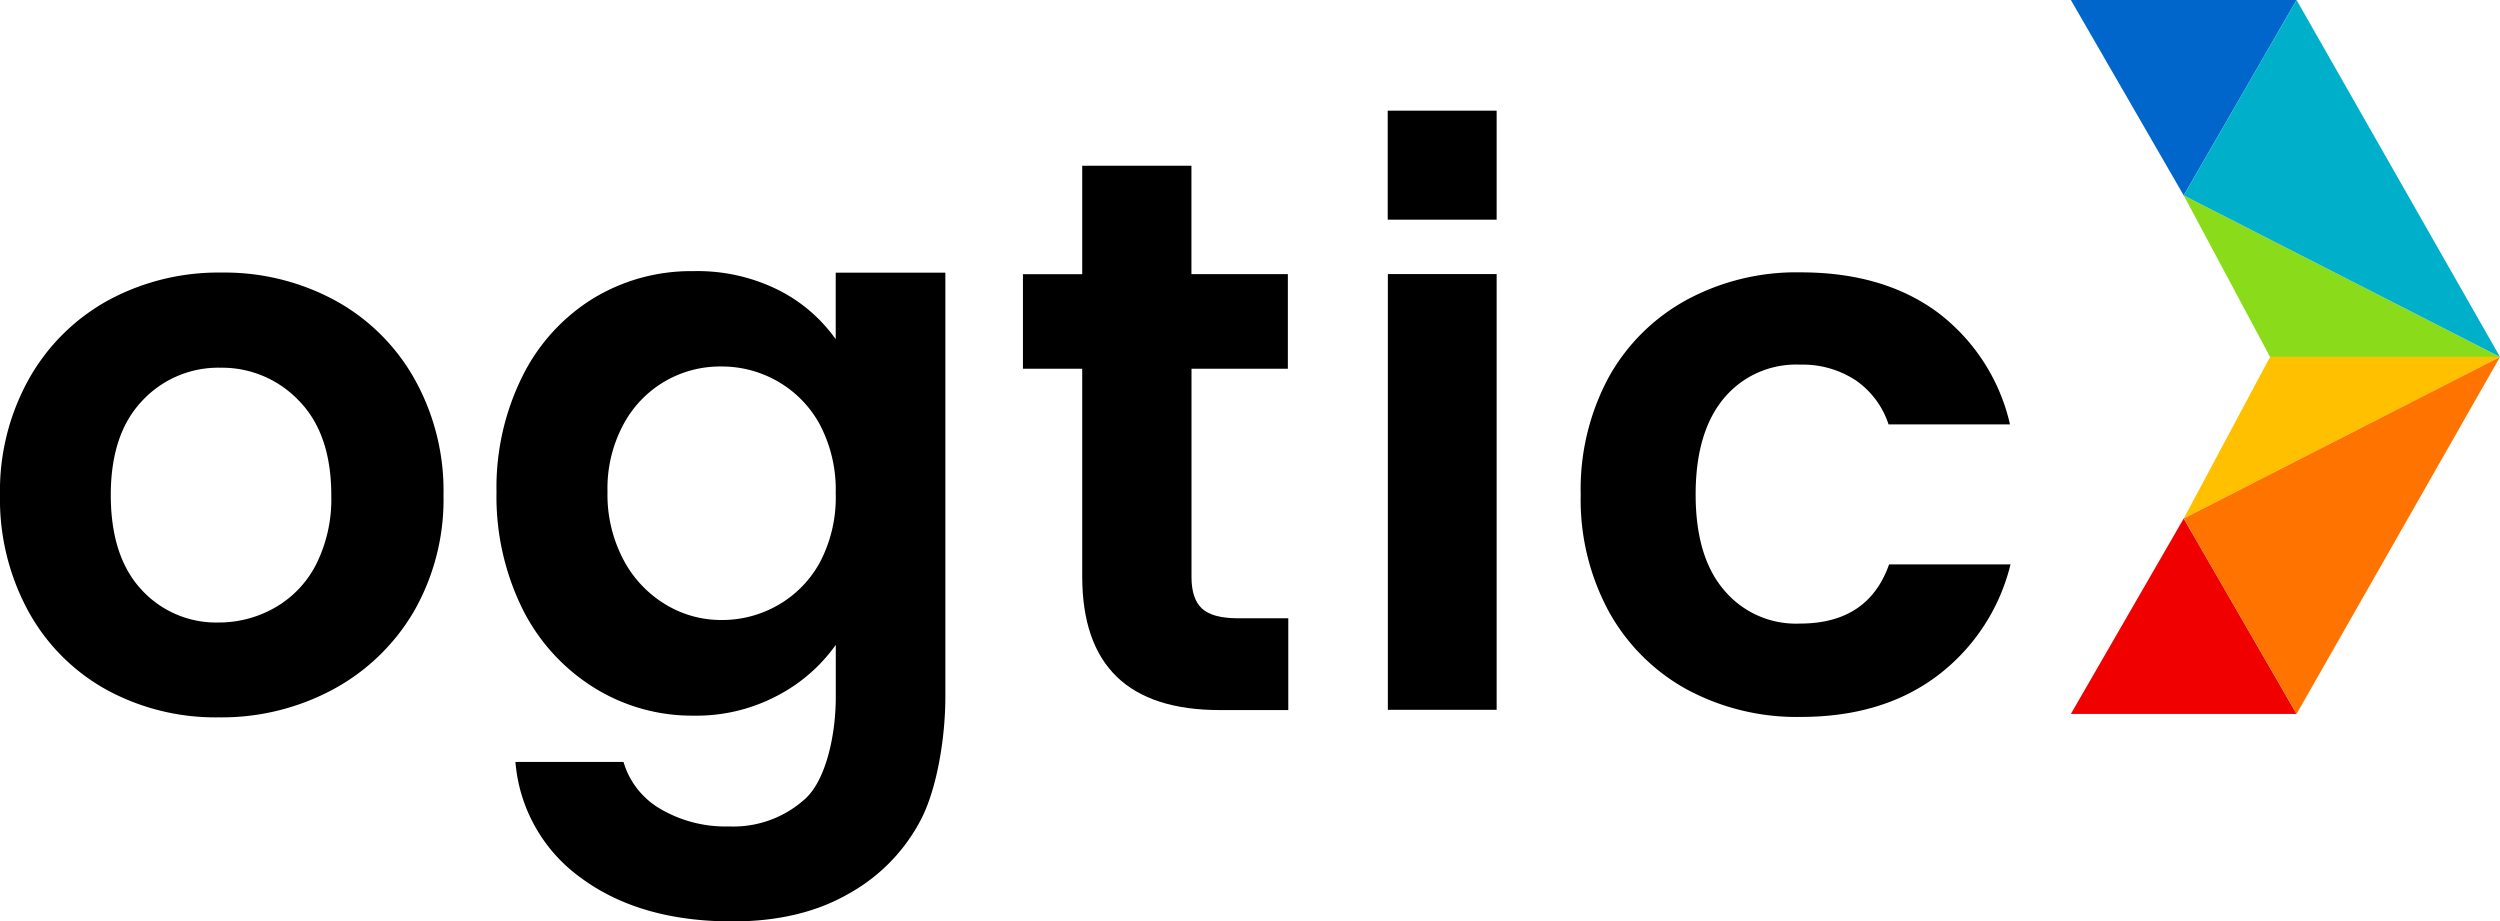 <svg xmlns="http://www.w3.org/2000/svg" viewBox="0 0 350 128.97"><defs><style>.cls-1{fill:#06c;}.cls-2{fill:#8adb19;}.cls-3{fill:#00b0cb;}.cls-4{fill:#f10000;}.cls-5{fill:#ffc000;}.cls-6{fill:#ff7300;}</style></defs><g id="Capa_2" data-name="Capa 2"><g id="Layer_1" data-name="Layer 1"><path d="M14.92,96.57A27.8,27.8,0,0,1,4,85.63,32.75,32.75,0,0,1,0,69.3,32.13,32.13,0,0,1,4.08,53,28.39,28.39,0,0,1,15.23,42,32.36,32.36,0,0,1,31,38.16,32.46,32.46,0,0,1,46.8,42,28.28,28.28,0,0,1,58,53a32,32,0,0,1,4.09,16.33,31.5,31.5,0,0,1-4.18,16.33A29.09,29.09,0,0,1,46.55,96.56a32.91,32.91,0,0,1-15.95,3.87A31.85,31.85,0,0,1,14.92,96.57ZM38.38,85.13a14.64,14.64,0,0,0,5.82-6,20.39,20.39,0,0,0,2.18-9.8c0-5.73-1.51-10.14-4.53-13.23a14.85,14.85,0,0,0-11-4.62,14.53,14.53,0,0,0-10.94,4.63q-4.41,4.63-4.4,13.23t4.3,13.22A14.16,14.16,0,0,0,30.6,87.15,15.79,15.79,0,0,0,38.38,85.13Z"/><path d="M108.93,40.58A21.89,21.89,0,0,1,117,47.49V38.17h15.35l0,59.41c0,5.59-1.13,12.67-3.37,17.07a25.09,25.09,0,0,1-10.13,10.45Q112.11,129,102.54,129q-12.86,0-21.07-6a22.18,22.18,0,0,1-9.31-16.33H87.29a11.27,11.27,0,0,0,5.17,6.58,18,18,0,0,0,9.64,2.45,14.91,14.91,0,0,0,10.77-4c2.76-2.65,4.14-8.75,4.14-14.12V90.28a23.1,23.1,0,0,1-8.1,7.07,24.2,24.2,0,0,1-11.82,2.84,25.92,25.92,0,0,1-13.93-3.92,27.35,27.35,0,0,1-10-11,35.54,35.54,0,0,1-3.65-16.39,34.94,34.94,0,0,1,3.64-16.22,26.74,26.74,0,0,1,9.91-10.89,26.35,26.35,0,0,1,14-3.81A25.38,25.38,0,0,1,108.93,40.58Zm5.89,18.94a15.4,15.4,0,0,0-5.88-6.09,15.68,15.68,0,0,0-8-2.12,15.3,15.3,0,0,0-13.66,8.11,18.91,18.91,0,0,0-2.23,9.42,19.5,19.5,0,0,0,2.23,9.52,16,16,0,0,0,5.89,6.26A14.93,14.93,0,0,0,101,86.8a15.69,15.69,0,0,0,8-2.13,15.34,15.34,0,0,0,5.87-6.1A19.52,19.52,0,0,0,117,69.05,19.59,19.59,0,0,0,114.82,59.52Z"/><path d="M166.81,51.62V80.79q0,3.06,1.47,4.41t5,1.36h7.08V99.41h-9.58q-19.26,0-19.27-18.72V51.62h-8.3V38.39h8.3V23.2H166.8V38.38h13.5V51.62Z"/><path d="M209.53,38.37l0,61H194.3v-61Zm0-7.62V15.49H194.28V30.75Z"/><path d="M225.2,52.85A27.56,27.56,0,0,1,236.1,42a32.29,32.29,0,0,1,16-3.87q11.56,0,19.16,5.6A27.2,27.2,0,0,1,281.4,59.42h-17a12.06,12.06,0,0,0-4.56-6.15A13.5,13.5,0,0,0,252,51.05a13.14,13.14,0,0,0-10.68,4.74q-3.93,4.74-3.93,13.44t3.94,13.34A13.13,13.13,0,0,0,252,87.3q9.55,0,12.47-8.28h17a27.76,27.76,0,0,1-10.22,15.57q-7.65,5.77-19.11,5.78a32.45,32.45,0,0,1-16-3.86,27.71,27.71,0,0,1-10.9-10.89,32.88,32.88,0,0,1-3.94-16.38A33,33,0,0,1,225.2,52.85Z"/><polygon class="cls-1" points="305.72 0 321.52 0 313.62 13.68 305.72 27.36 297.82 13.68 289.92 0 305.72 0"/><polygon class="cls-2" points="350 49.97 305.72 27.36 317.81 49.97 317.81 49.97 317.81 49.97 350 49.97"/><polygon class="cls-3" points="321.52 0 305.72 27.36 350 49.97 321.52 0"/><polygon class="cls-4" points="305.72 99.95 321.52 99.95 313.62 86.27 305.72 72.59 297.82 86.27 289.92 99.95 305.72 99.95"/><polygon class="cls-5" points="350 49.97 305.72 72.59 317.81 49.97 317.81 49.97 317.81 49.97 350 49.97"/><polygon class="cls-6" points="321.52 99.95 305.72 72.59 350 49.97 321.52 99.95"/></g></g></svg>